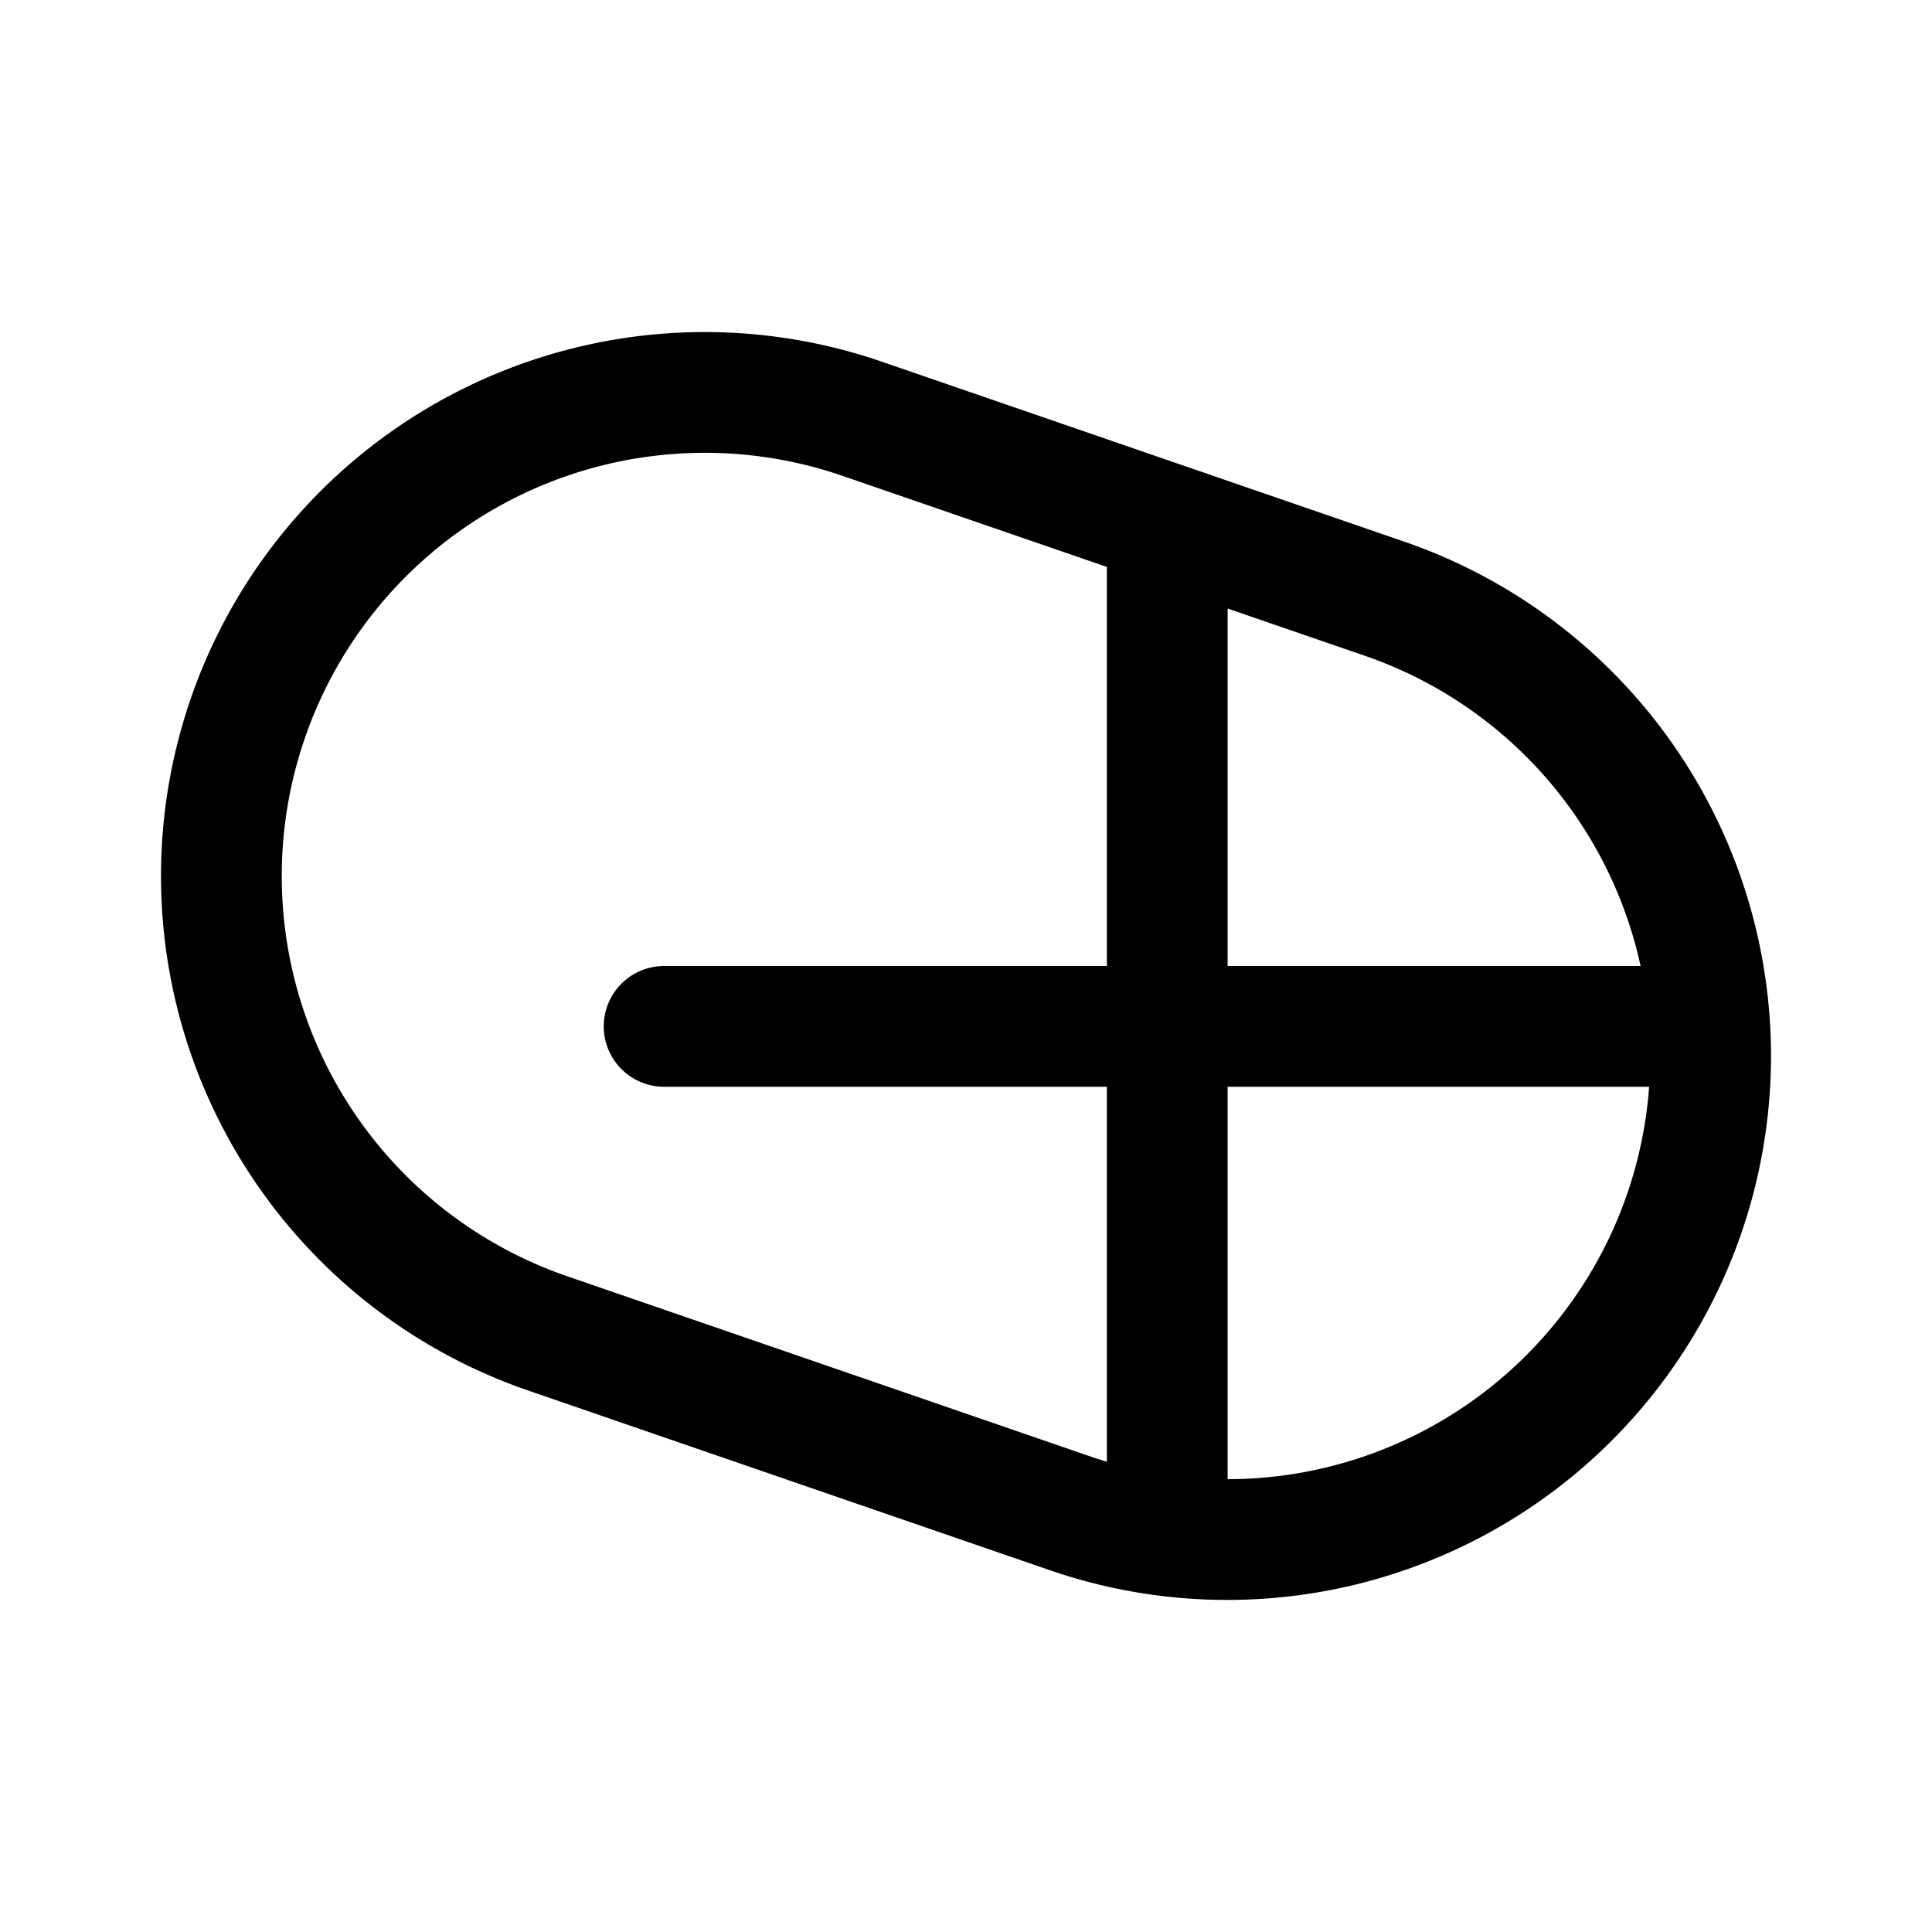 <svg width="192" height="192" viewBox="0 0 192 192" fill="none" xmlns="http://www.w3.org/2000/svg"><path d="M66 102h103m-53-48v96M85.684 41.618a48.027 48.027 0 0 0-36.702 2.246 48.054 48.054 0 0 0-24.364 27.549 48.074 48.074 0 0 0 2.244 36.714 48.05 48.05 0 0 0 27.54 24.373l51.914 17.882a48.03 48.03 0 0 0 36.702-2.246 48.055 48.055 0 0 0 24.365-27.549 48.078 48.078 0 0 0-2.245-36.714 48.05 48.05 0 0 0-27.54-24.373l-21.322-7.344-30.592-10.538Z" stroke="#000" stroke-width="12" stroke-linecap="round" stroke-linejoin="round"/></svg>